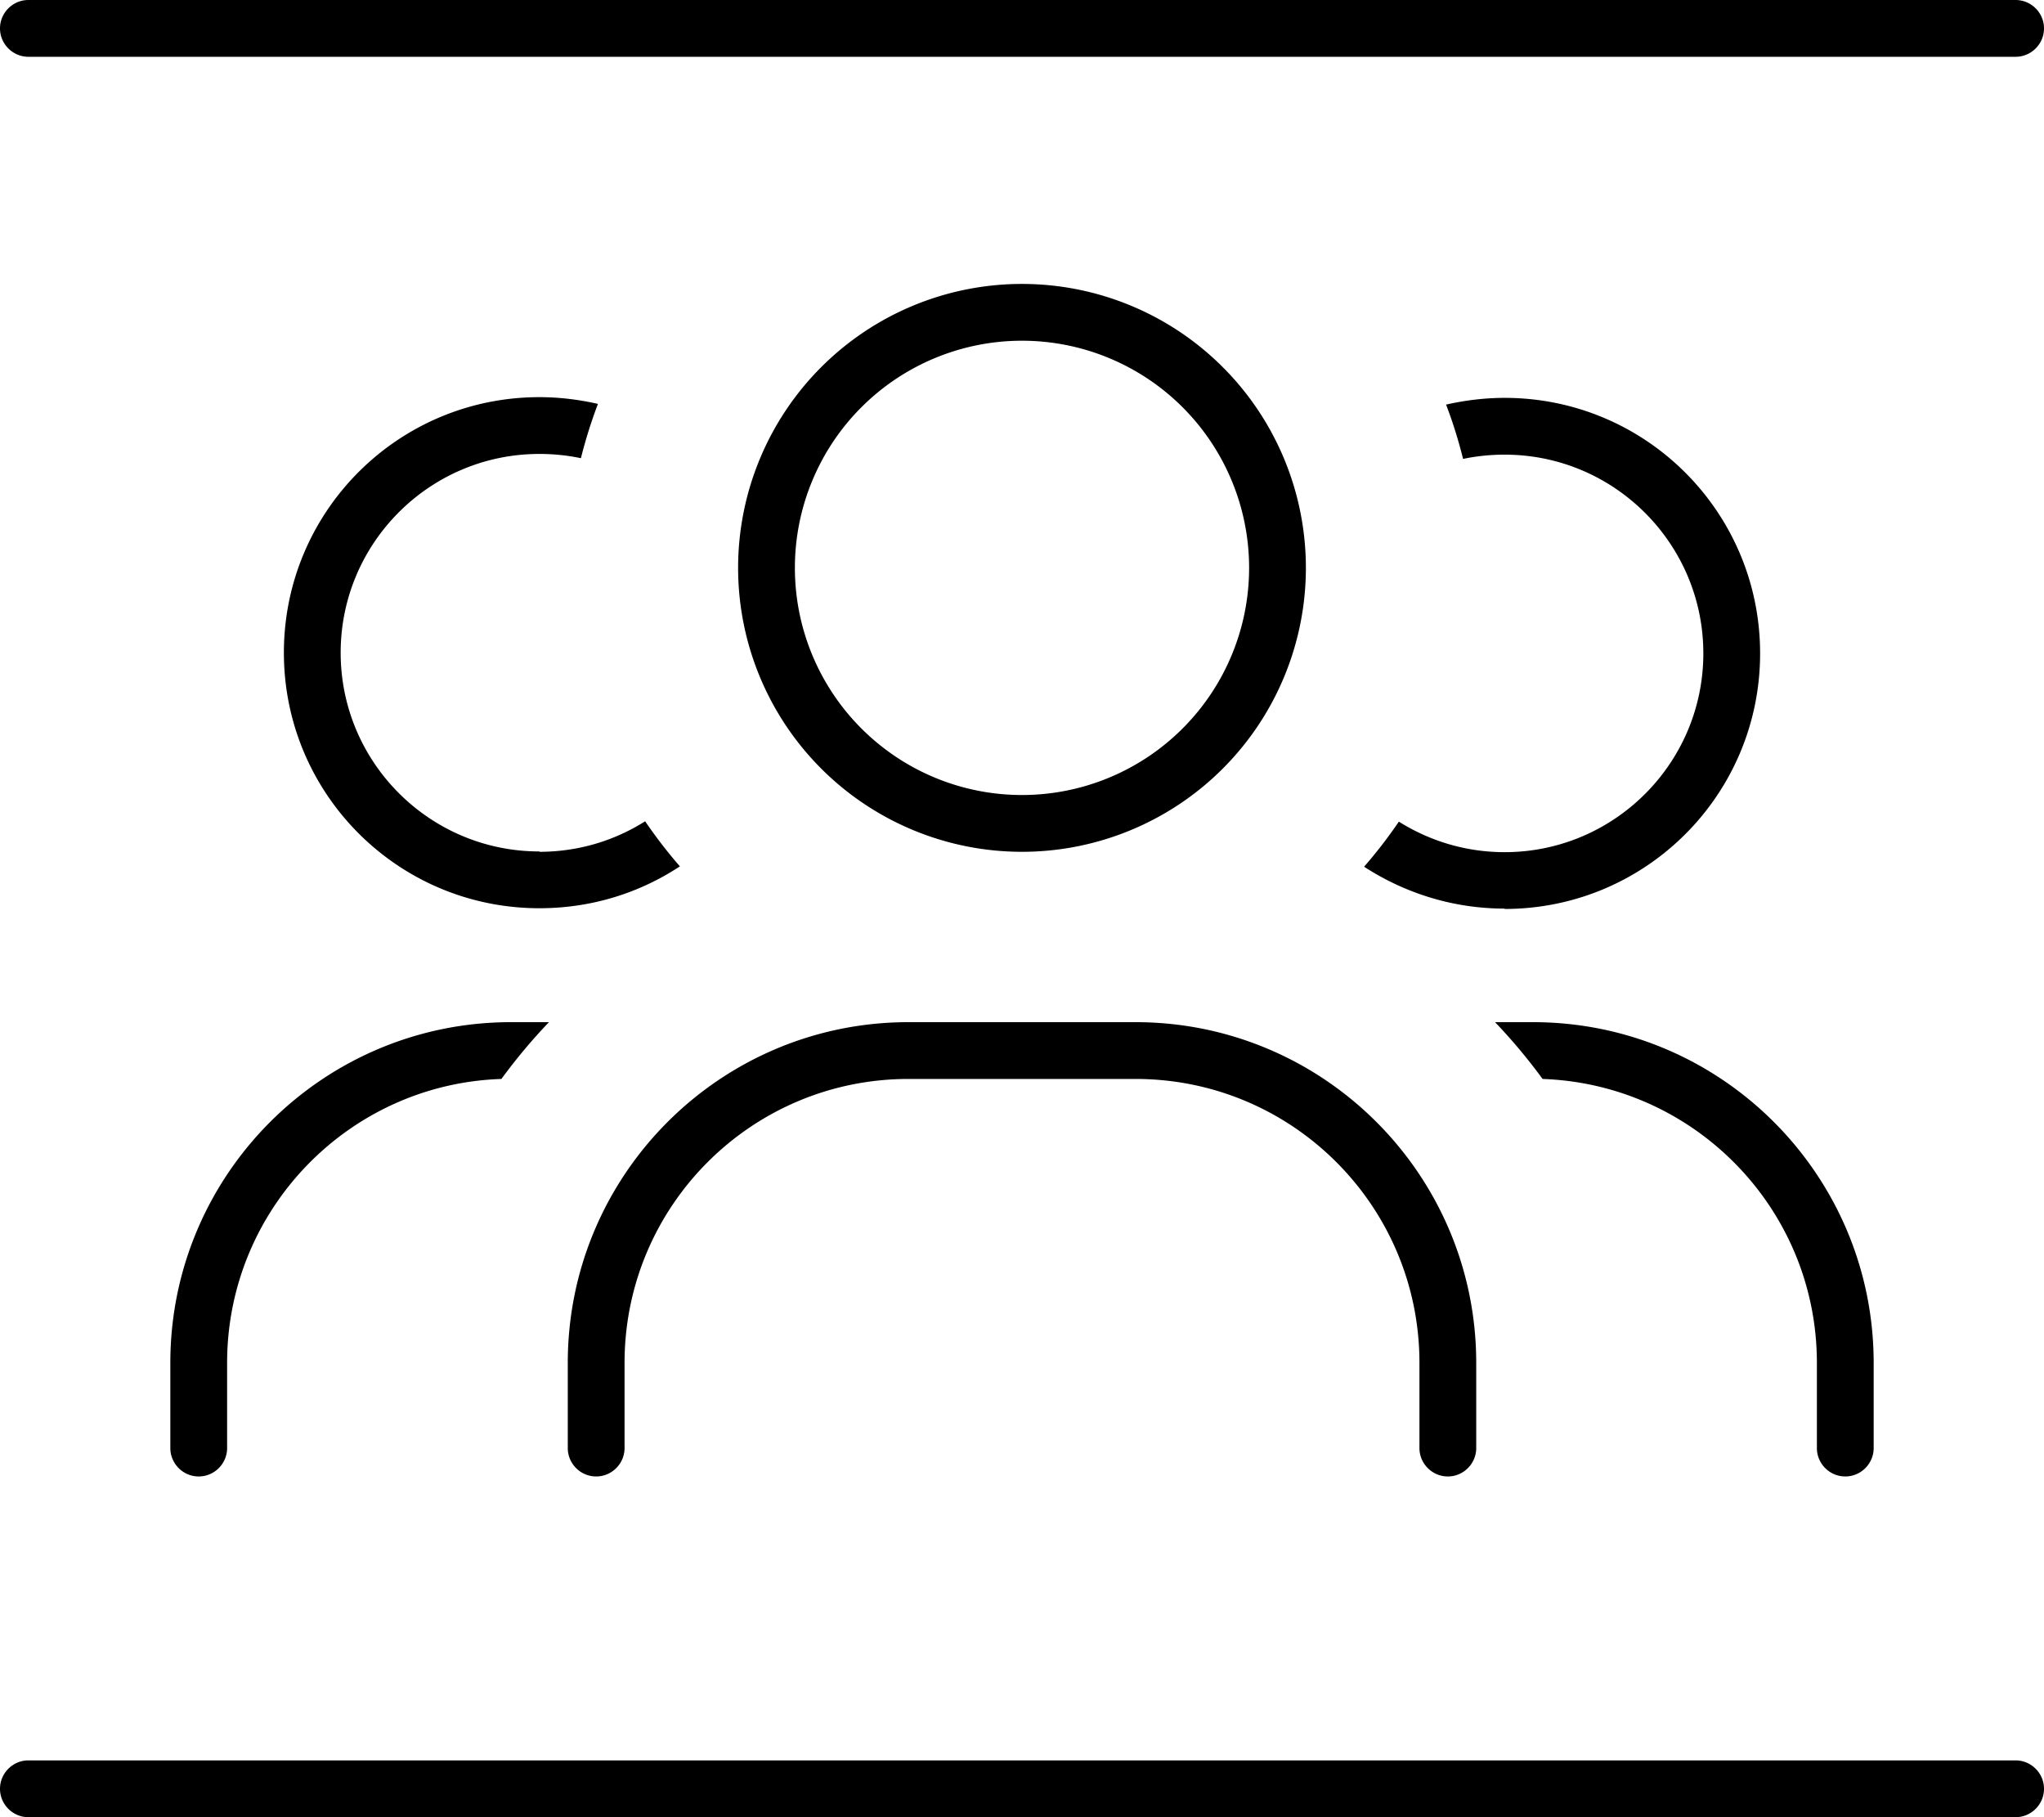<svg xmlns="http://www.w3.org/2000/svg" viewBox="0 0 576 512"><!--! Font Awesome Pro 7.0.1 by @fontawesome - https://fontawesome.com License - https://fontawesome.com/license (Commercial License) Copyright 2025 Fonticons, Inc. --><path fill="currentColor" d="M0 8C0 3.6 3.6 0 8 0L568 0c4.4 0 8 3.6 8 8s-3.6 8-8 8L8 16c-4.4 0-8-3.6-8-8zM0 504c0-4.4 3.6-8 8-8l560 0c4.4 0 8 3.6 8 8s-3.6 8-8 8L8 512c-4.4 0-8-3.6-8-8zM152 240c10.9 0 21.1-3.1 29.8-8.6 3 4.4 6.3 8.7 9.8 12.7-11.4 7.5-24.9 11.8-39.6 11.8-39.8 0-72-32.2-72-72s32.2-72 72-72c5.7 0 11.2 .7 16.5 1.9-1.9 5-3.5 10.1-4.8 15.3-3.8-.8-7.7-1.2-11.7-1.2-30.9 0-56 25.1-56 56s25.1 56 56 56zm272 16c-14.6 0-28.2-4.4-39.6-11.8 3.5-4 6.8-8.3 9.8-12.7 8.6 5.4 18.8 8.6 29.8 8.6 30.9 0 56-25.1 56-56s-25.1-56-56-56c-4 0-7.9 .4-11.7 1.2-1.3-5.2-2.9-10.4-4.8-15.3 5.3-1.2 10.9-1.9 16.5-1.9 39.8 0 72 32.2 72 72s-32.2 72-72 72zM48 384c0-53 43-96 96-96l10.7 0c-4.8 5-9.3 10.4-13.4 16-42.9 1.4-77.3 36.7-77.3 80l0 24c0 4.4-3.6 8-8 8s-8-3.6-8-8l0-24zm386.7-80c-4.1-5.6-8.6-11-13.4-16l10.7 0c53 0 96 43 96 96l0 24c0 4.4-3.6 8-8 8s-8-3.6-8-8l0-24c0-43.3-34.4-78.5-77.3-80zM160 384c0-53 43-96 96-96l64 0c53 0 96 43 96 96l0 24c0 4.4-3.6 8-8 8s-8-3.6-8-8l0-24c0-44.2-35.8-80-80-80l-64 0c-44.2 0-80 35.8-80 80l0 24c0 4.4-3.6 8-8 8s-8-3.6-8-8l0-24zM352 160a64 64 0 1 0 -128 0 64 64 0 1 0 128 0zm-144 0a80 80 0 1 1 160 0 80 80 0 1 1 -160 0z"/></svg>